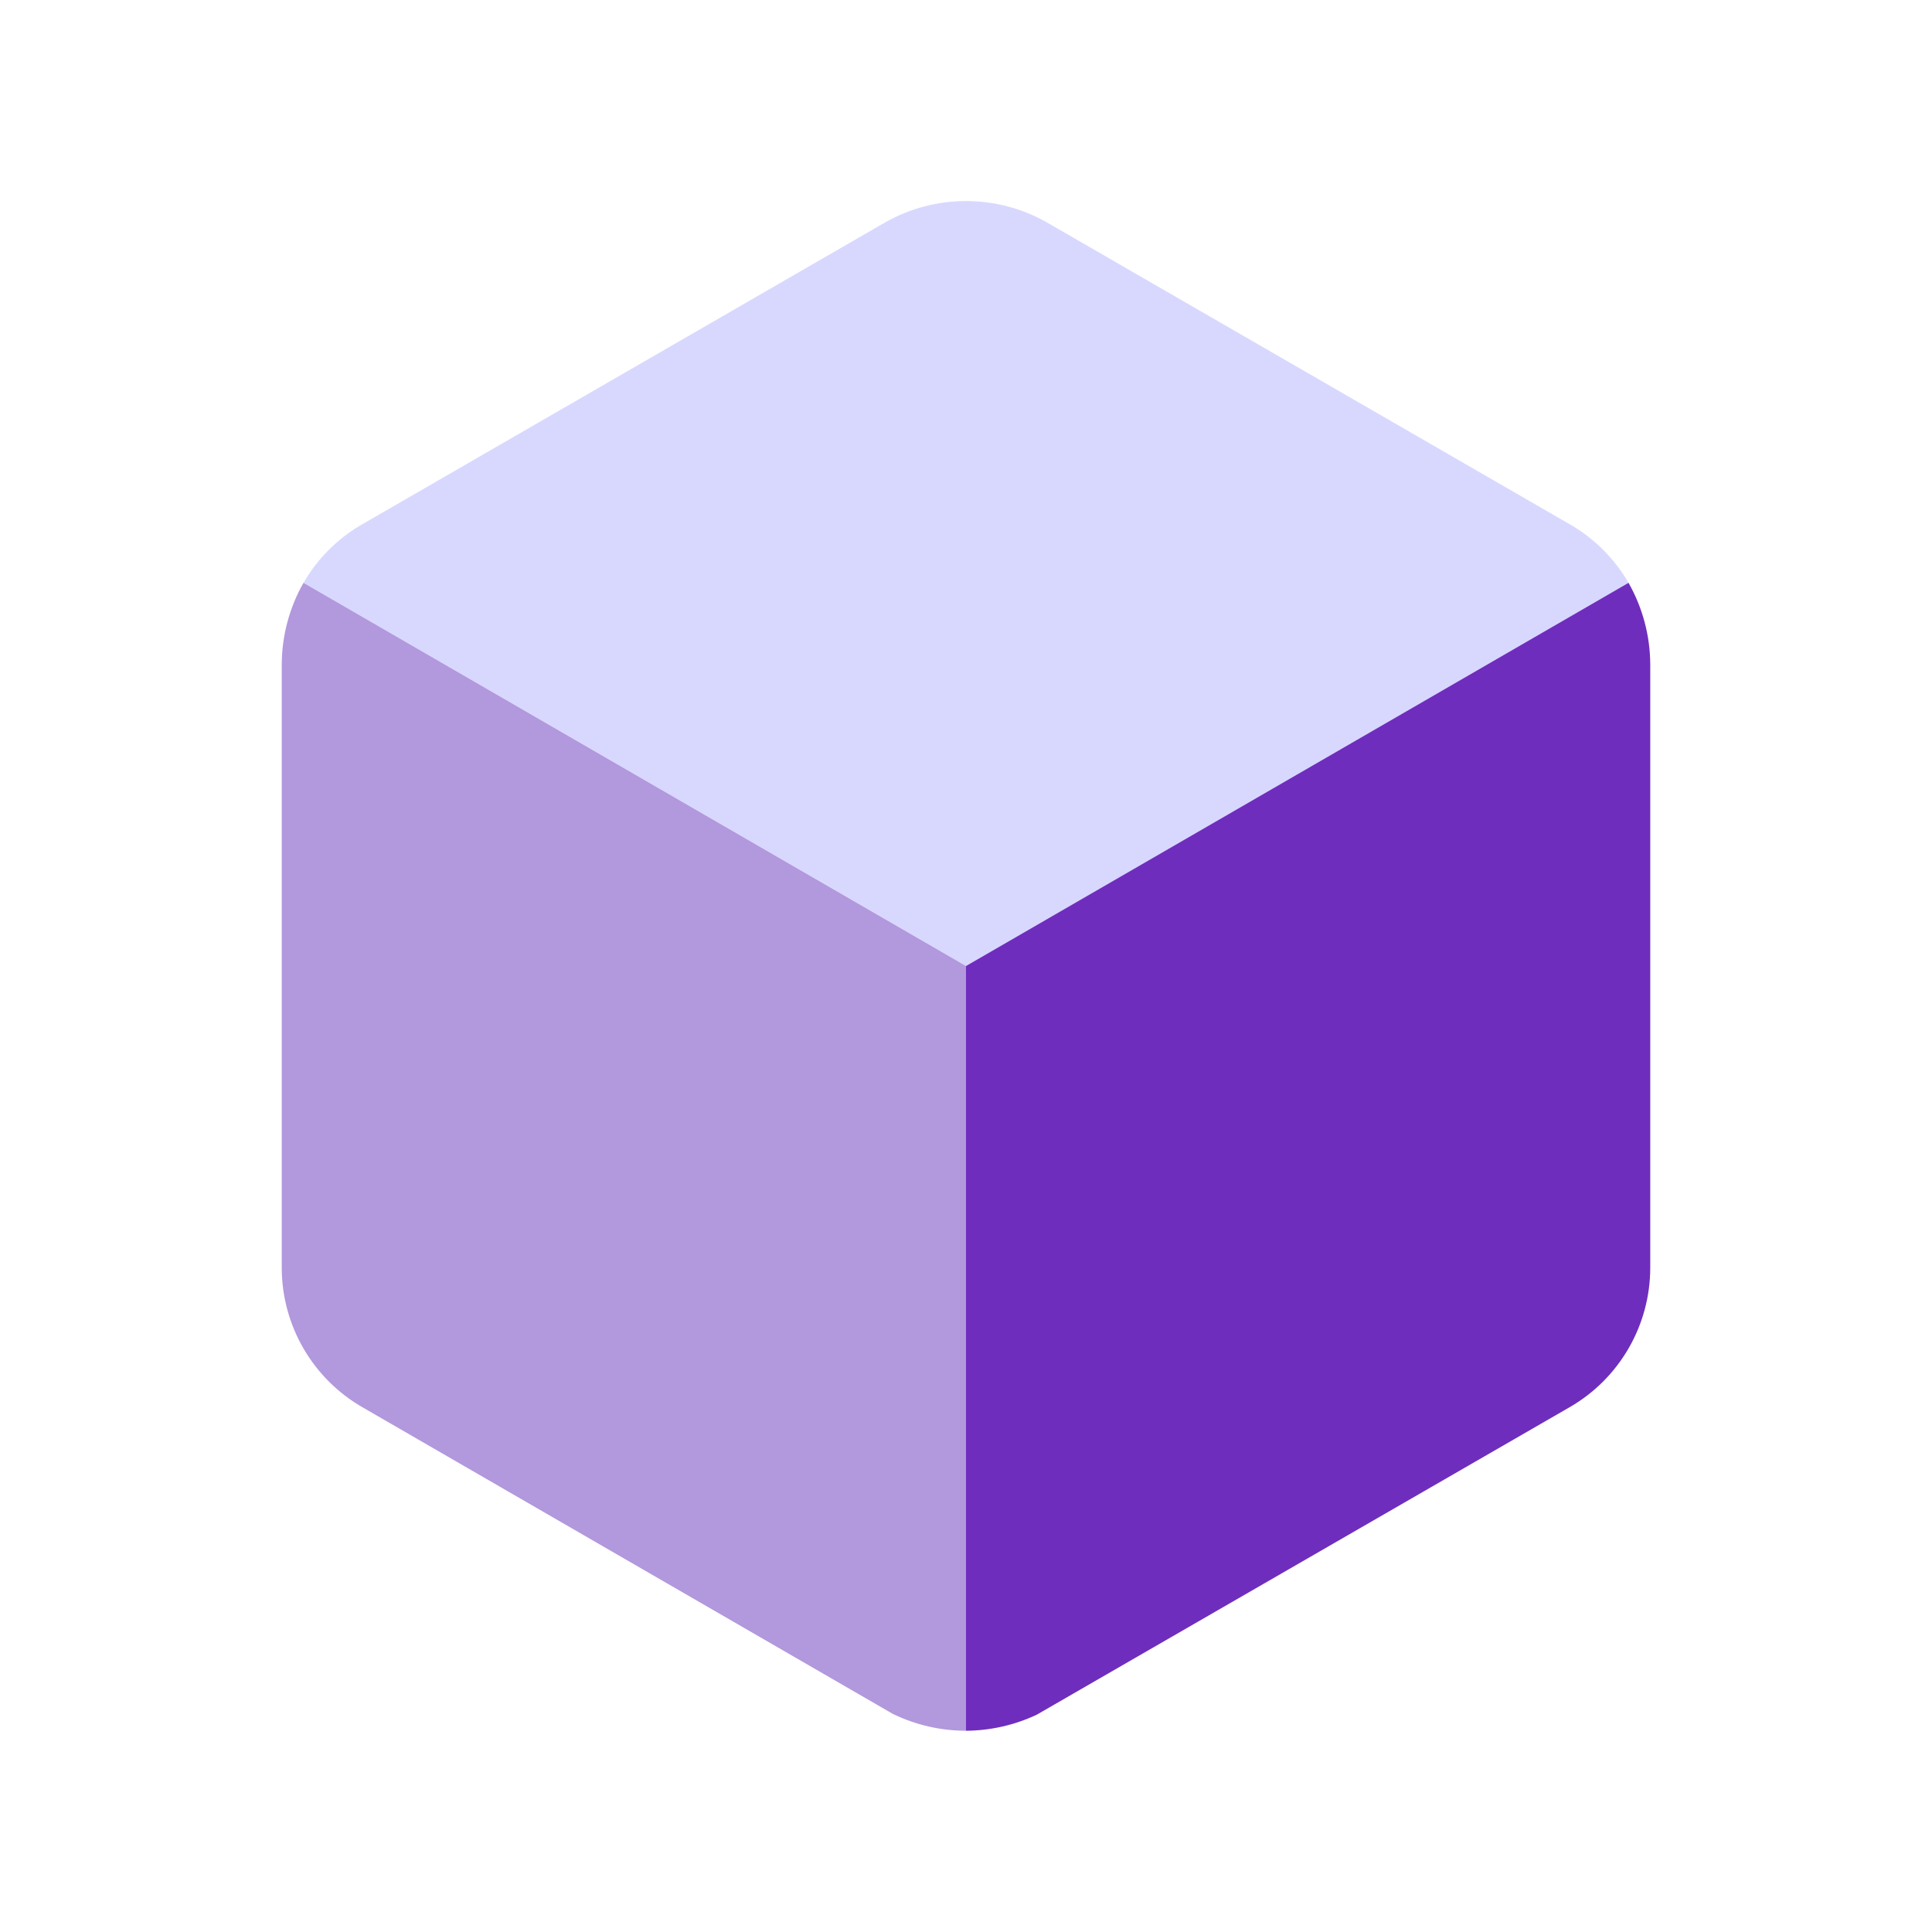 <svg id="SvgjsSvg1020" width="288" height="288" xmlns="http://www.w3.org/2000/svg" version="1.1" xmlnsXlink="http://www.w3.org/1999/xlink" xmlnsSvgjs="http://svgjs.com/svgjs"><defs id="SvgjsDefs1021"></defs><g id="SvgjsG1022" transform="matrix(1,0,0,1,0,0)"><svg xmlns="http://www.w3.org/2000/svg" enable-background="new 0 0 24 24" viewBox="0 0 24 24" width="288" height="288"><path fill="#d8d8ff" d="M20.23,7.24L12,12L3.77,7.24c0.169-0.292,0.41-0.537,0.7-0.71L11,2.76	c0.621-0.35,1.379-0.35,2,0l6.53,3.77C19.82,6.703,20.061,6.948,20.23,7.24z" class="colord8d8ff svgShape"></path><path fill="#b298dc" d="M12,12v9.5c-0.315-0-0.626-0.072-0.91-0.21L4.5,17.48c-0.618-0.357-0.999-1.016-1-1.73v-7.5
	c0.002-0.354,0.095-0.702,0.27-1.01L12,12z" class="colorb2b1ff svgShape"></path><path fill="#6f2dbd" d="M20.5,8.25v7.5c-0.001,0.714-0.382,1.373-1,1.73l-6.62,3.82c-0.275,0.13-0.576,0.198-0.88,0.2
	V12l8.23-4.76C20.405,7.548,20.498,7.896,20.5,8.25z" class="color6563ff svgShape"></path></svg></g></svg>